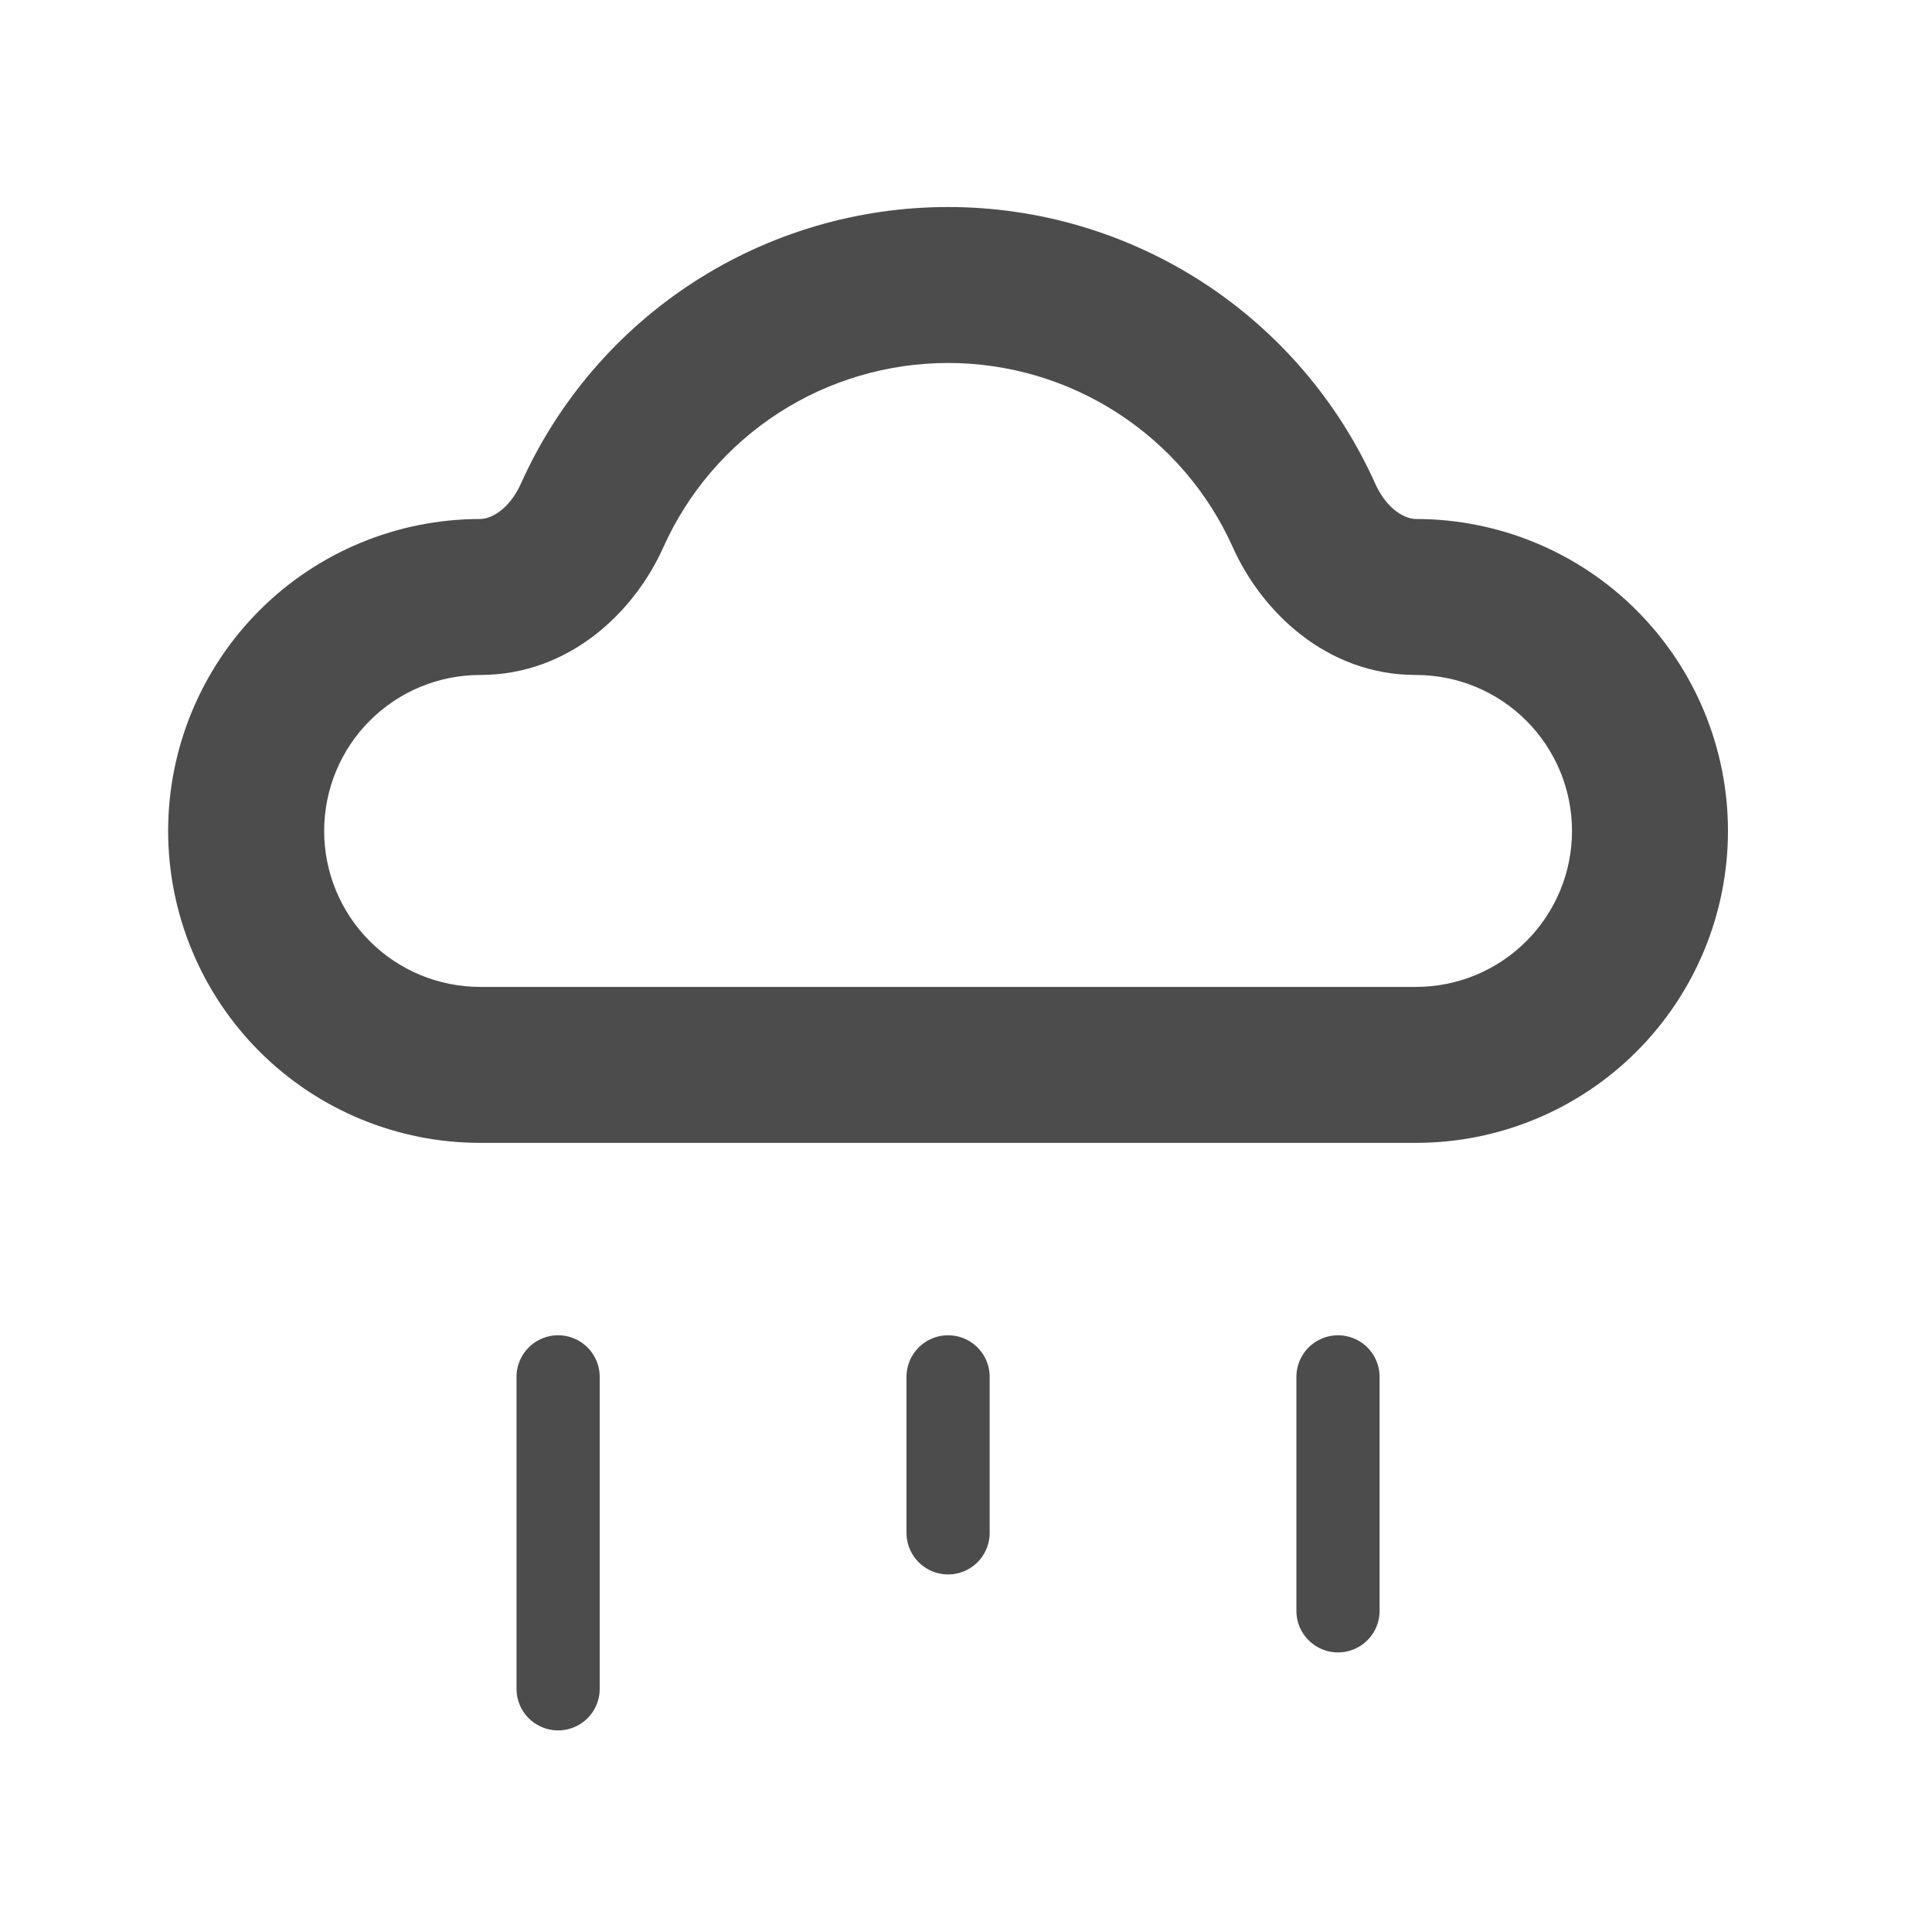 <svg width="33" height="33" viewBox="0 0 33 33" fill="none" xmlns="http://www.w3.org/2000/svg">
<path d="M16.194 16.857H8.201V19.521H16.194V16.857ZM24.186 16.857H16.194V19.521H24.186V16.857ZM26.851 14.193C26.851 14.9 26.57 15.577 26.07 16.077C25.57 16.577 24.893 16.857 24.186 16.857V19.521C25.599 19.521 26.955 18.96 27.954 17.961C28.953 16.962 29.515 15.606 29.515 14.193H26.851ZM24.186 11.529C24.893 11.529 25.57 11.809 26.07 12.309C26.57 12.809 26.851 13.486 26.851 14.193H29.515C29.515 12.78 28.953 11.425 27.954 10.425C26.955 9.426 25.599 8.865 24.186 8.865V11.529ZM23.488 8.258C22.857 6.852 21.833 5.657 20.539 4.819C19.244 3.981 17.735 3.536 16.194 3.536V6.2C17.222 6.2 18.228 6.497 19.091 7.056C19.955 7.615 20.638 8.411 21.058 9.349L23.488 8.258ZM16.194 3.536C14.652 3.536 13.143 3.981 11.848 4.819C10.554 5.657 9.53 6.852 8.899 8.258L11.329 9.351C11.749 8.412 12.432 7.615 13.295 7.056C14.159 6.497 15.165 6.2 16.194 6.2V3.536ZM8.201 8.865C6.788 8.865 5.432 9.426 4.433 10.425C3.434 11.425 2.872 12.78 2.872 14.193H5.537C5.537 13.486 5.817 12.809 6.317 12.309C6.817 11.809 7.494 11.529 8.201 11.529V8.865ZM2.872 14.193C2.872 15.606 3.434 16.962 4.433 17.961C5.432 18.96 6.788 19.521 8.201 19.521V16.857C7.494 16.857 6.817 16.577 6.317 16.077C5.817 15.577 5.537 14.9 5.537 14.193H2.872ZM8.899 8.258C8.692 8.718 8.373 8.865 8.201 8.865V11.529C9.733 11.529 10.837 10.447 11.329 9.351L8.899 8.258ZM24.186 8.865C24.013 8.865 23.695 8.718 23.488 8.258L21.058 9.349C21.549 10.443 22.653 11.529 24.186 11.529V8.865Z" fill="#4C4C4C"/>
<path d="M16.194 26.182V23.518M22.854 27.514V23.518M9.533 28.846V23.518" stroke="#4C4C4C" stroke-width="1.421" stroke-linecap="round"/>
</svg>
